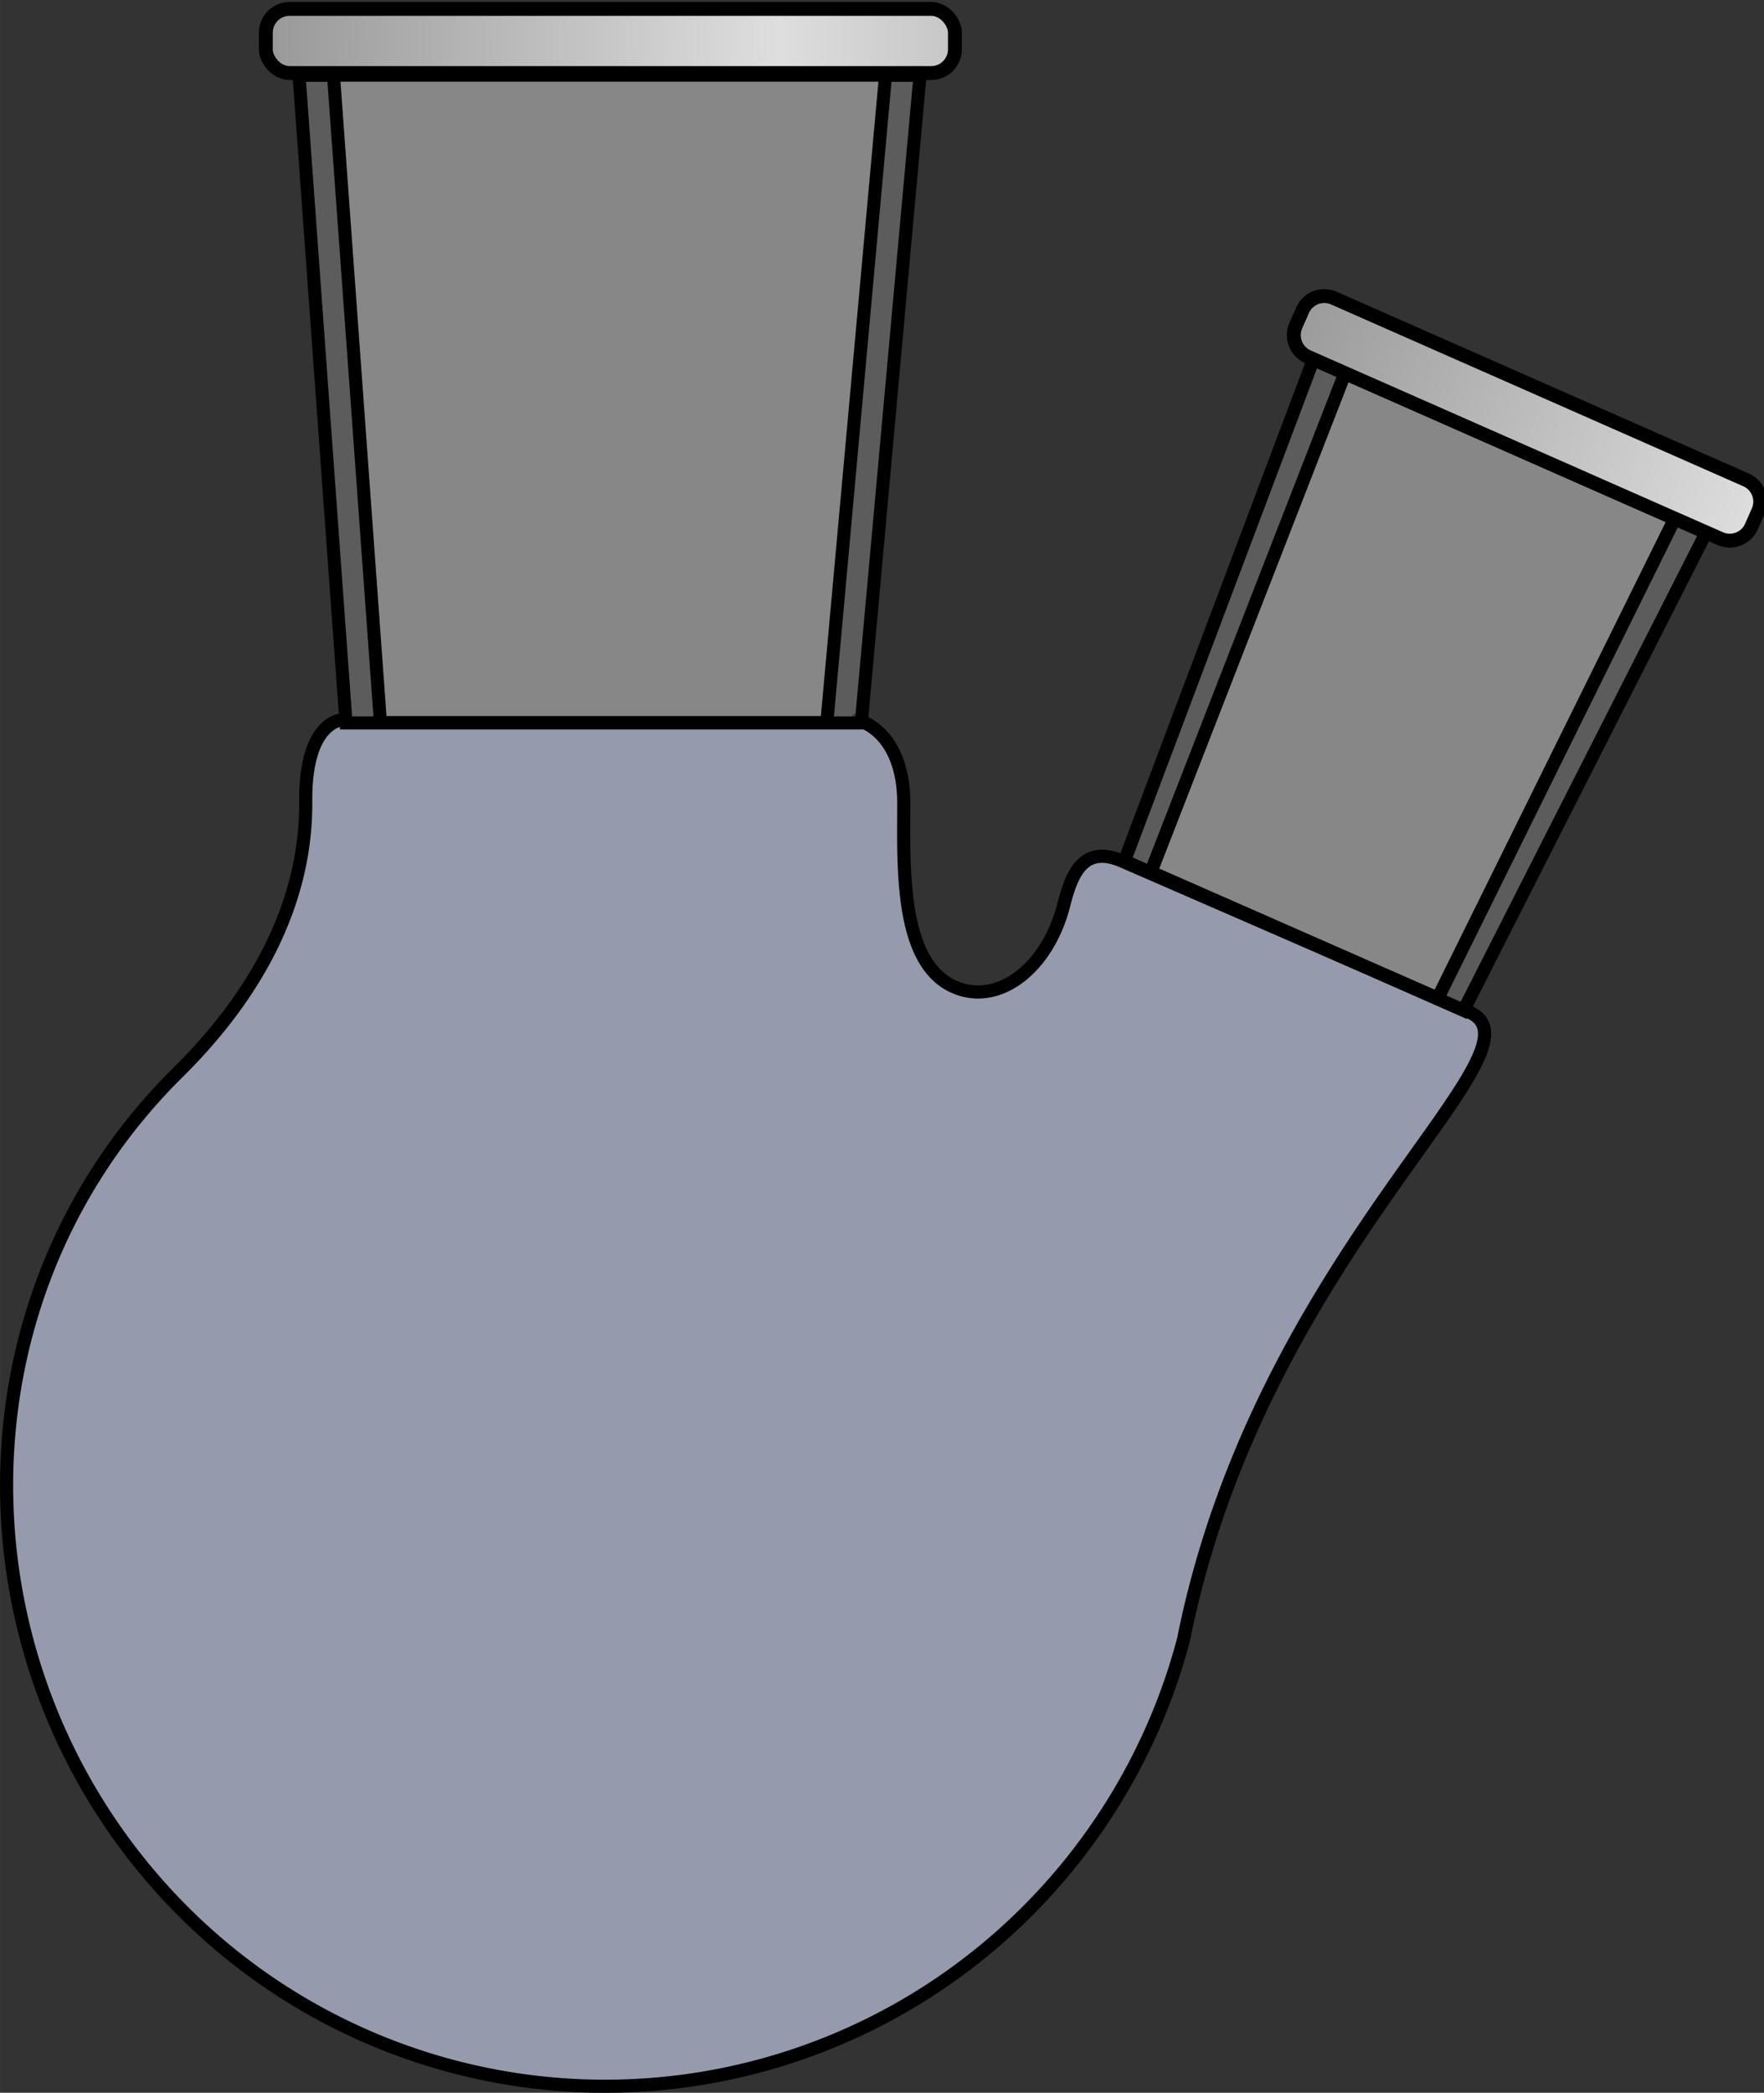 <svg xmlns="http://www.w3.org/2000/svg" xmlns:xlink="http://www.w3.org/1999/xlink" width="94.955" height="112.604" viewBox="0 0 25.123 29.793"><rect x="0" y="0" width="25.123" height="29.793" fill="#333333" stroke="none"/><defs><linearGradient id="a" y2="68.032" spreadMethod="reflect" gradientUnits="userSpaceOnUse" x2="143.71" y1="68.284" x1="115.78"><stop offset="0" stop-color="#989898"/><stop offset="1" stop-color="#dedede"/></linearGradient><linearGradient xlink:href="#a" id="c" gradientUnits="userSpaceOnUse" x1="115.78" y1="68.284" x2="143.71" y2="68.032" spreadMethod="reflect"/><linearGradient xlink:href="#a" id="b" gradientUnits="userSpaceOnUse" x1="115.78" y1="68.284" x2="143.71" y2="68.032" spreadMethod="reflect"/></defs><path d="M4.879 10.248s-.534.002-.525 1.161c.012 1.471-.729 2.782-1.816 3.855-3.303 3.262-3.21 8.572-.015 11.86a8.499 8.499 0 0 0 12.017.174 8.57 8.57 0 0 0 2.316-3.956c1.106-5.534 5.302-8.415 4.06-8.937l-4.938-2.148c-.567-.241-.723.218-.829.63-.215.842-.854 1.382-1.457 1.2-.894-.269-.82-1.74-.82-2.678-.016-1.03-.666-1.161-.666-1.161" fill="#d9e2ff" fill-opacity=".591" fill-rule="evenodd" stroke="#000" stroke-width=".187" stroke-linecap="round" stroke-linejoin="round"/><g transform="translate(-26.994 -17.512) scale(.265)"><path d="M120.46 104.918h27.693l3.157-34.789h-33.375z" stroke="#000" stroke-width=".7" fill="#9a9a9a" fill-opacity=".407"/><path d="M122.31 104.9h23.991l3.157-34.789h-29.673z" fill="#f4f4f4" fill-opacity=".282" stroke="#000" stroke-width=".7"/><rect ry="1.277" height="3.447" width="37.035" y="66.561" x="116.15" fill="url(#b)" stroke="#000" stroke-width=".746"/></g><path d="m16.015 12.256 4.829 2.129 3.454-6.802-5.593-2.465z" stroke="#000" stroke-width=".185" fill="#9a9a9a" fill-opacity=".407"/><path d="m16.39 12.415 4.087 1.796 3.376-6.83-4.697-2.07z" fill="#f4f4f4" fill-opacity=".282" stroke="#000" stroke-width=".188"/><path d="m118.18 66.561 24.208.001c.708 0 1.277.57 1.277 1.277v.893c0 .708-.57 1.277-1.277 1.277H118.18a1.275 1.275 0 0 1-1.277-1.278v-.893c0-.707.57-1.277 1.277-1.277z" transform="rotate(23.789 56.954 -18.305) scale(.265)" fill="url(#c)" stroke="#000" stroke-width=".746"/></svg>